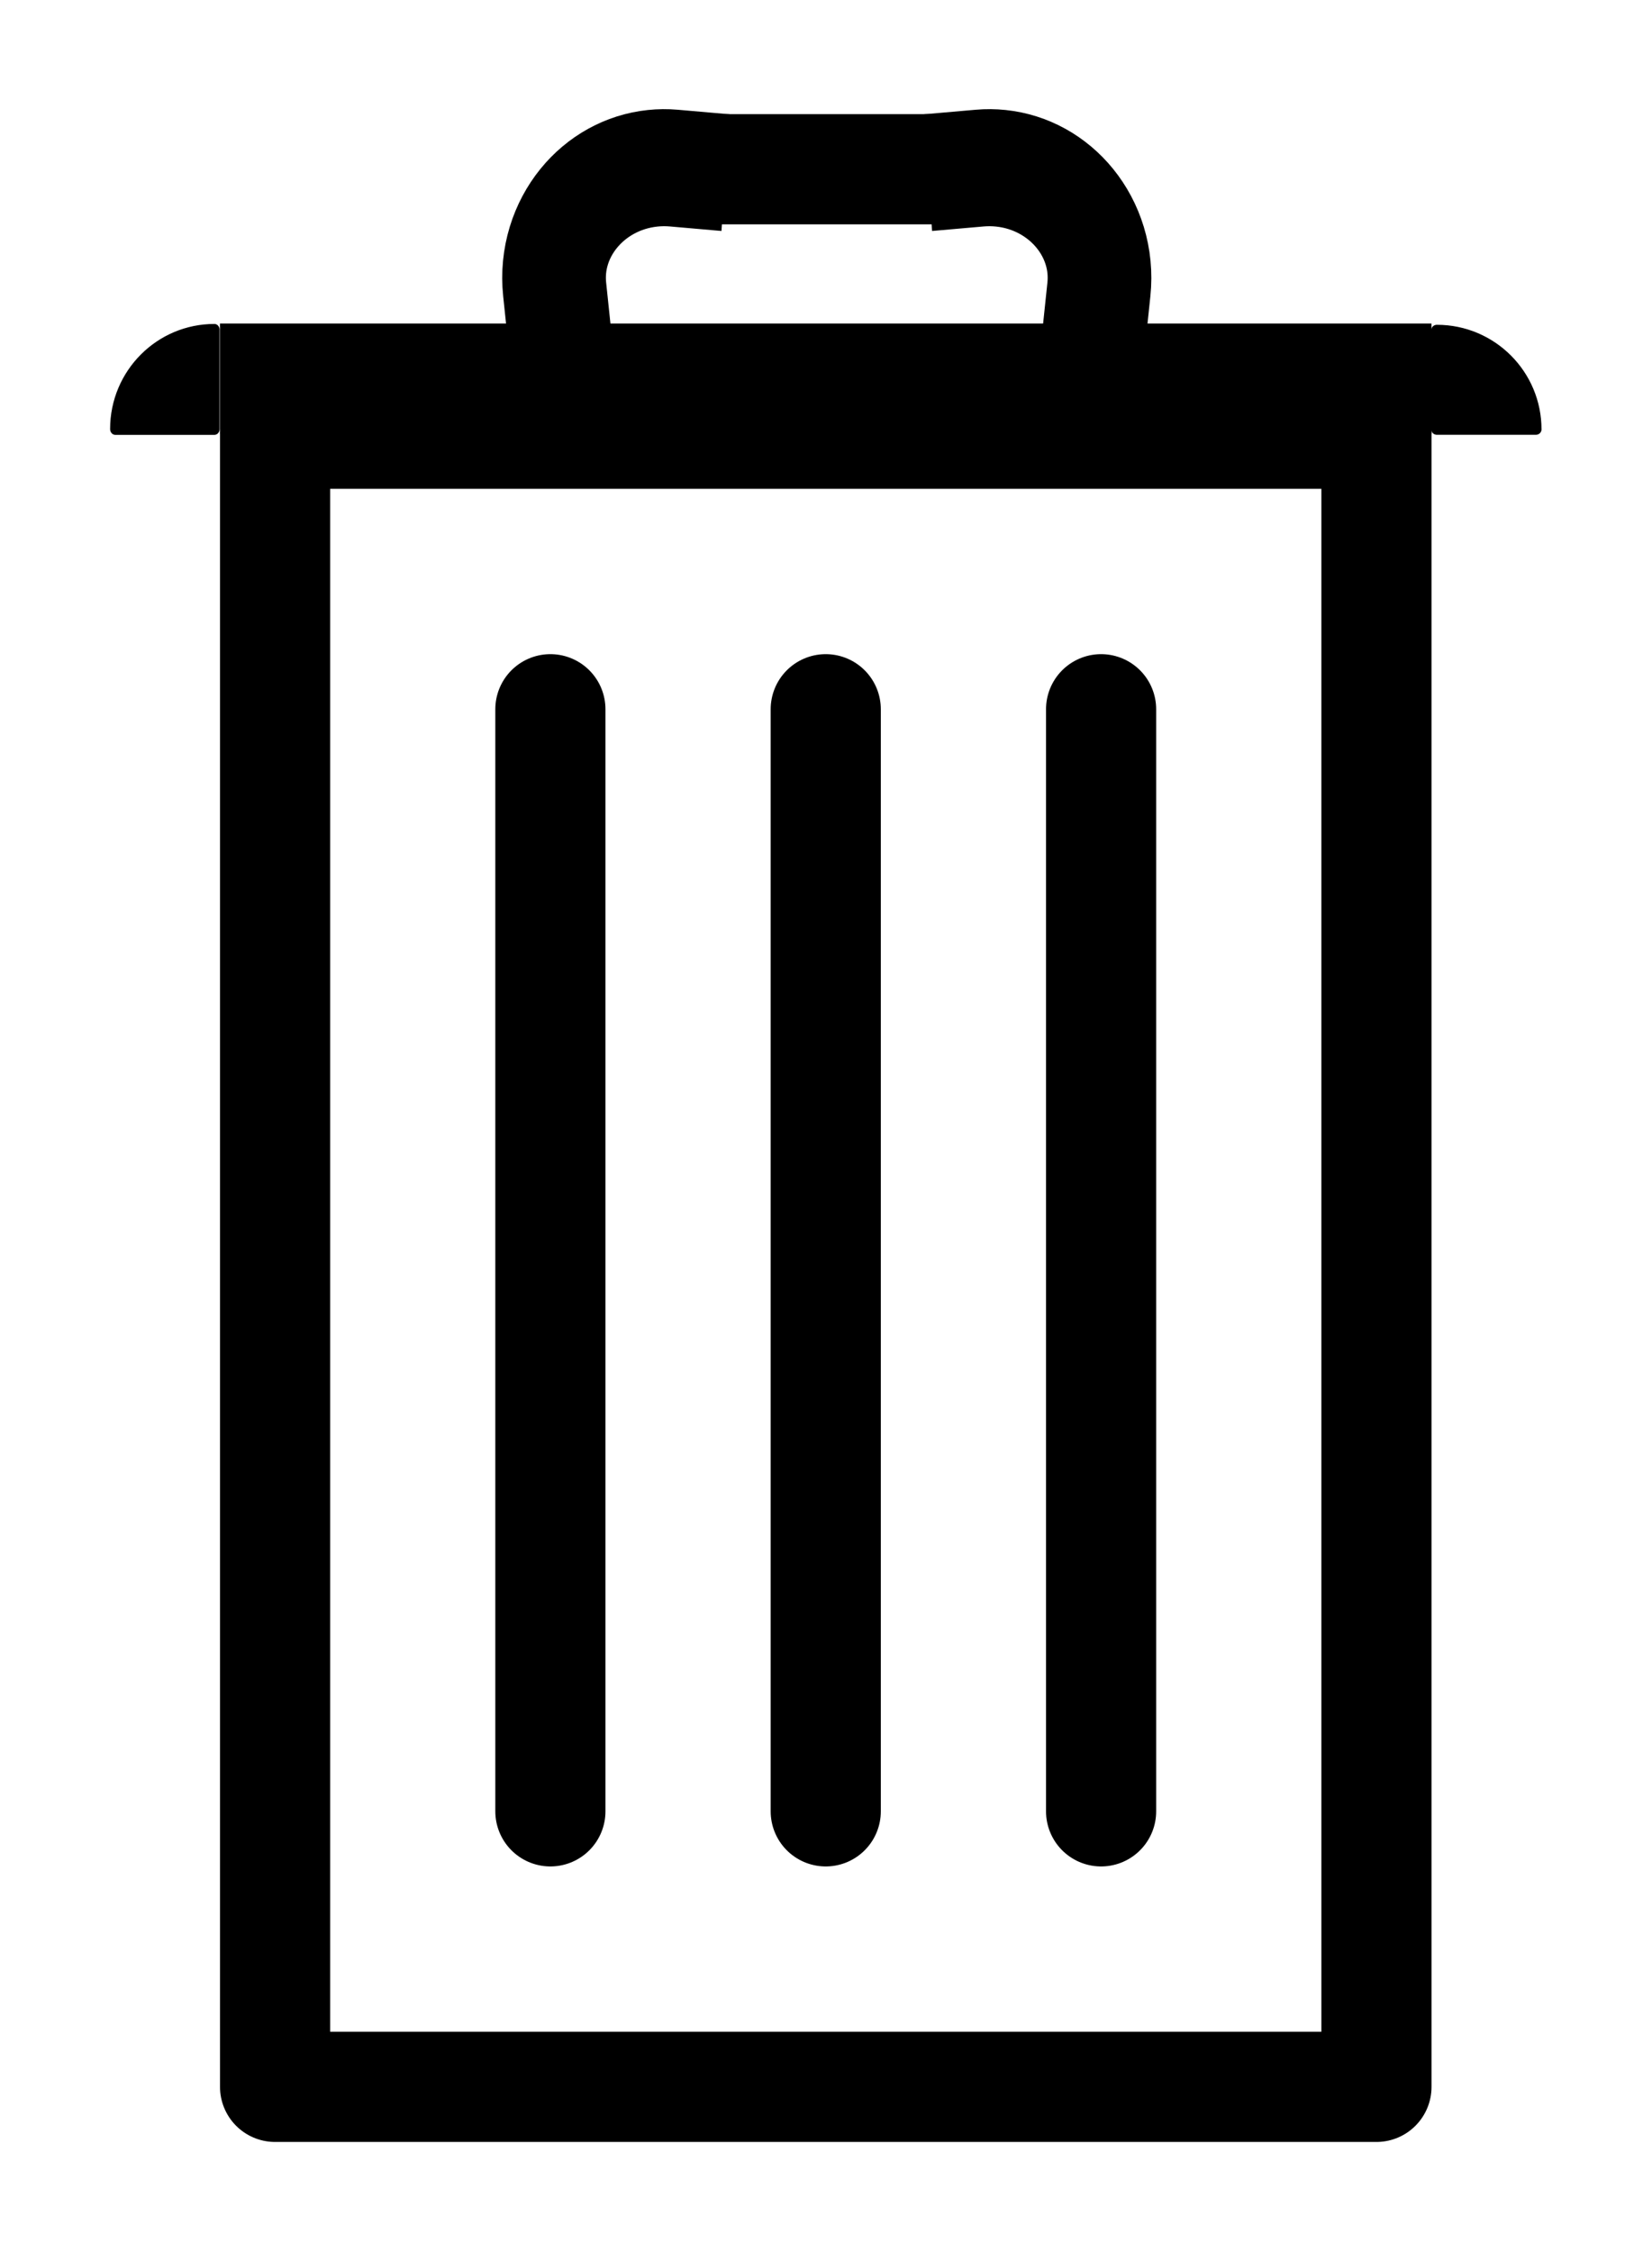 <?xml version="1.0" encoding="UTF-8" standalone="no"?>
<!-- Created with Inkscape (http://www.inkscape.org/) -->

<svg
   xmlns:dc="http://purl.org/dc/elements/1.1/"
   xmlns:cc="http://creativecommons.org/ns#"
   xmlns:rdf="http://www.w3.org/1999/02/22-rdf-syntax-ns#"
   xmlns:svg="http://www.w3.org/2000/svg"
   xmlns="http://www.w3.org/2000/svg"
   xmlns:sodipodi="http://sodipodi.sourceforge.net/DTD/sodipodi-0.dtd"
   xmlns:inkscape="http://www.inkscape.org/namespaces/inkscape"
   width="149.987"
   height="204.37"
   preserveAspectRatio="xMinYMin meet"
   viewBox="0 0 149.987 204.37"
   id="svg26460"
   version="1.1"
   inkscape:version="0.48.3.1 r9886"
   sodipodi:docname="New document 3">
  <defs
     id="defs26462" />
  <sodipodi:namedview
     id="base"
     pagecolor="#ffffff"
     bordercolor="#666666"
     borderopacity="1.0"
     inkscape:pageopacity="0.0"
     inkscape:pageshadow="2"
     inkscape:zoom="1"
     inkscape:cx="84.52497"
     inkscape:cy="202.1701"
     inkscape:document-units="px"
     inkscape:current-layer="layer1"
     showgrid="false"
     showguides="true"
     inkscape:guide-bbox="true"
     fit-margin-top="10"
     fit-margin-left="10"
     fit-margin-right="10"
     fit-margin-bottom="10"
     inkscape:showpageshadow="false"
     inkscape:window-width="1202"
     inkscape:window-height="722"
     inkscape:window-x="193"
     inkscape:window-y="266"
     inkscape:window-maximized="0">
    <sodipodi:guide
       orientation="1,0"
       position="24.975,195.328"
       id="guide27502" />
    <sodipodi:guide
       orientation="1,0"
       position="124.97,170.074"
       id="guide27504" />
    <sodipodi:guide
       orientation="0,1"
       position="190.64,15.013"
       id="guide27506" />
    <sodipodi:guide
       orientation="0,1"
       position="187.609,165.013"
       id="guide27508" />
    <sodipodi:guide
       orientation="1,0"
       position="74.97,122.597"
       id="guide27510" />
    <sodipodi:guide
       orientation="1,0"
       position="124.97,54.916"
       id="guide27512" />
    <sodipodi:guide
       orientation="1,0"
       position="124.97,110.475"
       id="guide27514" />
    <sodipodi:guide
       orientation="1,0"
       position="99.97,112.495"
       id="guide27516" />
    <sodipodi:guide
       orientation="1,0"
       position="49.97,101.383"
       id="guide27518" />
    <sodipodi:guide
       orientation="0,1"
       position="225.995,140.013"
       id="guide27520" />
    <sodipodi:guide
       orientation="0,1"
       position="220.944,40.013"
       id="guide27522" />
    <sodipodi:guide
       orientation="0,1"
       position="49.97,245.013"
       id="guide27534" />
    <sodipodi:guide
       orientation="0,1"
       position="90.079,190.013"
       id="guide27567" />
  </sodipodi:namedview>
  <g
     inkscape:label="Layer 1"
     inkscape:groupmode="layer"
     id="layer1"
     transform="translate(-75.03,-813.005)">
    <rect
       style="fill:none;stroke:#000000;stroke-width:10;stroke-linecap:round;stroke-linejoin:round;stroke-miterlimit:4;stroke-opacity:1;stroke-dasharray:none;stroke-dashoffset:17"
       id="rect27524"
       width="99.995"
       height="150"
       x="100.005"
       y="852.362" />
    <path
       style="fill:none;stroke:#000000;stroke-width:10;stroke-linecap:round;stroke-linejoin:round;stroke-miterlimit:4;stroke-opacity:1;stroke-dasharray:none"
       d="m 125,877.362 0,100"
       id="path27526"
       inkscape:connector-curvature="0" />
    <path
       style="fill:none;stroke:#000000;stroke-width:10;stroke-linecap:round;stroke-linejoin:round;stroke-miterlimit:4;stroke-opacity:1;stroke-dasharray:none"
       d="m 150,877.362 0,100 0,0 0,0"
       id="path27528"
       inkscape:connector-curvature="0" />
    <path
       style="fill:none;stroke:#000000;stroke-width:10;stroke-linecap:round;stroke-linejoin:round;stroke-miterlimit:4;stroke-opacity:1;stroke-dasharray:none"
       d="m 175,877.362 0,100"
       id="path27530"
       inkscape:connector-curvature="0" />
    <g
       id="g27542"
       transform="translate(0,75)">
      <path
         transform="matrix(0.405,0,0,0.457,139.5,454.577)"
         sodipodi:end="4.712389"
         sodipodi:start="3.1415927"
         d="m -133.34,705.375 c 0,-10.879 9.95,-19.698 22.223,-19.698 l 0,19.698 z"
         sodipodi:ry="19.697975"
         sodipodi:rx="22.223356"
         sodipodi:cy="705.37476"
         sodipodi:cx="-111.11678"
         id="path27532"
         style="fill:#000000;fill-opacity:1;stroke:#000000;stroke-width:2.325;stroke-linecap:round;stroke-linejoin:round;stroke-miterlimit:4;stroke-opacity:1;stroke-dasharray:none;stroke-dashoffset:17"
         sodipodi:type="arc" />
      <path
         transform="matrix(0.547,0,0,0.525,182.565,372.135)"
         sodipodi:end="6.2831853"
         sodipodi:start="4.712389"
         d="m 41.896,753.963 c 9.08,0 16.44,7.677 16.44,17.147 l -16.44,0 z"
         sodipodi:ry="17.147339"
         sodipodi:rx="16.440233"
         sodipodi:cy="771.11047"
         sodipodi:cx="41.896076"
         id="path27536"
         style="fill:#000000;fill-opacity:1;stroke:#000000;stroke-width:1.866;stroke-linecap:round;stroke-linejoin:round;stroke-miterlimit:4;stroke-opacity:1;stroke-dasharray:none;stroke-dashoffset:17"
         sodipodi:type="arc" />
      <path
         inkscape:connector-curvature="0"
         id="path27540"
         d="m 100,772.362 99.995,0"
         style="fill:none;stroke:#000000;stroke-width:10;stroke-linecap:square;stroke-linejoin:miter;stroke-miterlimit:4;stroke-opacity:1;stroke-dasharray:none" />
    </g>
    <path
       sodipodi:type="arc"
       style="fill:none;stroke:#000000;stroke-width:13.146;stroke-linecap:square;stroke-linejoin:round;stroke-miterlimit:4;stroke-opacity:1;stroke-dasharray:none;stroke-dashoffset:17"
       id="path27547"
       sodipodi:cx="37.299881"
       sodipodi:cy="807.34967"
       sodipodi:rx="13.965359"
       sodipodi:ry="12.374369"
       d="m 23.411,808.643 c -0.806,-6.797 4.758,-12.886 12.429,-13.6 0.89,-0.083 1.786,-0.09 2.677,-0.021"
       sodipodi:start="3.0368729"
       sodipodi:end="4.7996554"
       sodipodi:open="true"
       transform="matrix(0.716,0,0,0.808,108.626,185.88)" />
    <path
       sodipodi:type="arc"
       style="fill:none;stroke:#000000;stroke-width:13.146;stroke-linecap:square;stroke-linejoin:round;stroke-miterlimit:4;stroke-opacity:1;stroke-dasharray:none;stroke-dashoffset:17"
       id="path27547-2"
       sodipodi:cx="37.299881"
       sodipodi:cy="807.34967"
       sodipodi:rx="13.965359"
       sodipodi:ry="12.374369"
       d="m 23.411,808.643 c -0.806,-6.797 4.758,-12.886 12.429,-13.6 0.89,-0.083 1.786,-0.09 2.677,-0.021"
       sodipodi:start="3.0368729"
       sodipodi:end="4.7996554"
       sodipodi:open="true"
       transform="matrix(-0.716,0,0,0.808,191.562,185.88)" />
    <path
       style="fill:none;stroke:#000000;stroke-width:10;stroke-linecap:square;stroke-linejoin:miter;stroke-miterlimit:4;stroke-opacity:1;stroke-dasharray:none"
       d="m 140.361,828.362 20.285,0"
       id="path27569"
       inkscape:connector-curvature="0" />
  </g>
</svg>
